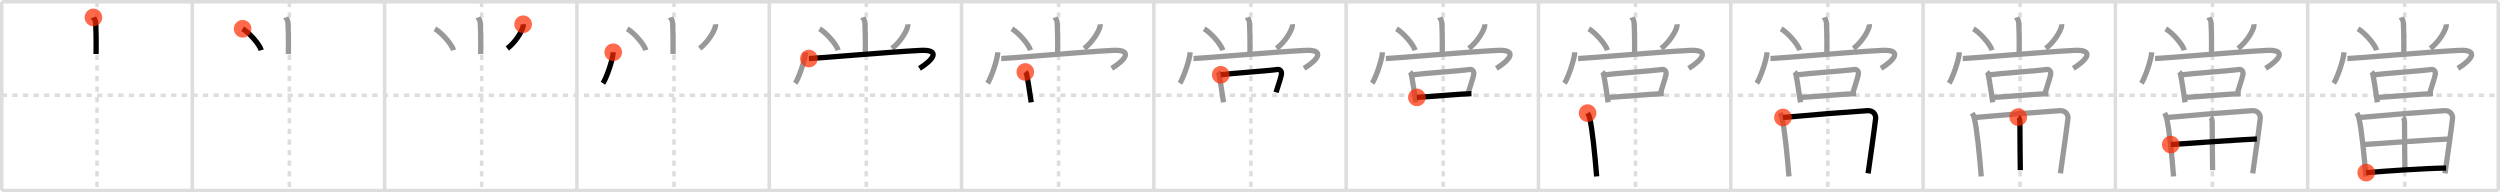 <svg width="1417px" height="109px" viewBox="0 0 1417 109" xmlns="http://www.w3.org/2000/svg" xmlns:xlink="http://www.w3.org/1999/xlink" xml:space="preserve" version="1.1"  baseProfile="full">
<line x1="1" y1="1" x2="1416" y2="1" style="stroke:#ddd;stroke-width:2" />
<line x1="1" y1="1" x2="1" y2="108" style="stroke:#ddd;stroke-width:2" />
<line x1="1" y1="108" x2="1416" y2="108" style="stroke:#ddd;stroke-width:2" />
<line x1="1416" y1="1" x2="1416" y2="108" style="stroke:#ddd;stroke-width:2" />
<line x1="109" y1="1" x2="109" y2="108" style="stroke:#ddd;stroke-width:2" />
<line x1="218" y1="1" x2="218" y2="108" style="stroke:#ddd;stroke-width:2" />
<line x1="327" y1="1" x2="327" y2="108" style="stroke:#ddd;stroke-width:2" />
<line x1="436" y1="1" x2="436" y2="108" style="stroke:#ddd;stroke-width:2" />
<line x1="545" y1="1" x2="545" y2="108" style="stroke:#ddd;stroke-width:2" />
<line x1="654" y1="1" x2="654" y2="108" style="stroke:#ddd;stroke-width:2" />
<line x1="763" y1="1" x2="763" y2="108" style="stroke:#ddd;stroke-width:2" />
<line x1="872" y1="1" x2="872" y2="108" style="stroke:#ddd;stroke-width:2" />
<line x1="981" y1="1" x2="981" y2="108" style="stroke:#ddd;stroke-width:2" />
<line x1="1090" y1="1" x2="1090" y2="108" style="stroke:#ddd;stroke-width:2" />
<line x1="1199" y1="1" x2="1199" y2="108" style="stroke:#ddd;stroke-width:2" />
<line x1="1308" y1="1" x2="1308" y2="108" style="stroke:#ddd;stroke-width:2" />
<line x1="1" y1="54" x2="1416" y2="54" style="stroke:#ddd;stroke-width:2;stroke-dasharray:3 3" />
<line x1="55" y1="1" x2="55" y2="108" style="stroke:#ddd;stroke-width:2;stroke-dasharray:3 3" />
<line x1="164" y1="1" x2="164" y2="108" style="stroke:#ddd;stroke-width:2;stroke-dasharray:3 3" />
<line x1="273" y1="1" x2="273" y2="108" style="stroke:#ddd;stroke-width:2;stroke-dasharray:3 3" />
<line x1="382" y1="1" x2="382" y2="108" style="stroke:#ddd;stroke-width:2;stroke-dasharray:3 3" />
<line x1="491" y1="1" x2="491" y2="108" style="stroke:#ddd;stroke-width:2;stroke-dasharray:3 3" />
<line x1="600" y1="1" x2="600" y2="108" style="stroke:#ddd;stroke-width:2;stroke-dasharray:3 3" />
<line x1="709" y1="1" x2="709" y2="108" style="stroke:#ddd;stroke-width:2;stroke-dasharray:3 3" />
<line x1="818" y1="1" x2="818" y2="108" style="stroke:#ddd;stroke-width:2;stroke-dasharray:3 3" />
<line x1="927" y1="1" x2="927" y2="108" style="stroke:#ddd;stroke-width:2;stroke-dasharray:3 3" />
<line x1="1036" y1="1" x2="1036" y2="108" style="stroke:#ddd;stroke-width:2;stroke-dasharray:3 3" />
<line x1="1145" y1="1" x2="1145" y2="108" style="stroke:#ddd;stroke-width:2;stroke-dasharray:3 3" />
<line x1="1254" y1="1" x2="1254" y2="108" style="stroke:#ddd;stroke-width:2;stroke-dasharray:3 3" />
<line x1="1363" y1="1" x2="1363" y2="108" style="stroke:#ddd;stroke-width:2;stroke-dasharray:3 3" />
<path d="M52.96,9.87c0.09,0.26,1.17,1.35,1.26,2.99c0.4,7.9,0.24,15.07,0.24,17.76" style="fill:none;stroke:black;stroke-width:3" />
<circle cx="52.96" cy="9.87" r="5" stroke-width="0" fill="#FF2A00" opacity="0.7" />
<path d="M161.96,9.87c0.09,0.26,1.17,1.35,1.26,2.99c0.4,7.9,0.24,15.07,0.24,17.76" style="fill:none;stroke:#999;stroke-width:3" />
<path d="M137.52,16.33c3.72,2.14,9.61,8.8,10.54,12.13" style="fill:none;stroke:black;stroke-width:3" />
<circle cx="137.52" cy="16.33" r="5" stroke-width="0" fill="#FF2A00" opacity="0.7" />
<path d="M270.96,9.87c0.09,0.26,1.17,1.35,1.26,2.99c0.4,7.9,0.24,15.07,0.24,17.76" style="fill:none;stroke:#999;stroke-width:3" />
<path d="M246.52,16.33c3.72,2.14,9.61,8.8,10.54,12.13" style="fill:none;stroke:#999;stroke-width:3" />
<path d="M296.51,13.75c0.03,0.32,0.05,0.83-0.05,1.3c-0.61,2.74-4.11,8.74-8.9,12.42" style="fill:none;stroke:black;stroke-width:3" />
<circle cx="296.51" cy="13.75" r="5" stroke-width="0" fill="#FF2A00" opacity="0.7" />
<path d="M379.96,9.87c0.09,0.26,1.17,1.35,1.26,2.99c0.4,7.9,0.24,15.07,0.24,17.76" style="fill:none;stroke:#999;stroke-width:3" />
<path d="M355.52,16.33c3.72,2.14,9.61,8.8,10.54,12.13" style="fill:none;stroke:#999;stroke-width:3" />
<path d="M405.51,13.75c0.03,0.32,0.05,0.83-0.05,1.3c-0.61,2.74-4.11,8.74-8.9,12.42" style="fill:none;stroke:#999;stroke-width:3" />
<path d="M347.57,29.63c-0.22,4.46-3.98,14.9-5.82,17.56" style="fill:none;stroke:black;stroke-width:3" />
<circle cx="347.57" cy="29.63" r="5" stroke-width="0" fill="#FF2A00" opacity="0.7" />
<path d="M488.96,9.87c0.09,0.26,1.17,1.35,1.26,2.99c0.4,7.9,0.24,15.07,0.24,17.76" style="fill:none;stroke:#999;stroke-width:3" />
<path d="M464.52,16.33c3.72,2.14,9.61,8.8,10.54,12.13" style="fill:none;stroke:#999;stroke-width:3" />
<path d="M514.51,13.75c0.03,0.32,0.05,0.83-0.05,1.3c-0.61,2.74-4.11,8.74-8.9,12.42" style="fill:none;stroke:#999;stroke-width:3" />
<path d="M456.57,29.63c-0.22,4.46-3.98,14.9-5.82,17.56" style="fill:none;stroke:#999;stroke-width:3" />
<path d="M458.49,33.18c3.31,0,46.71-3.81,63.3-4.62c11.46-0.56,7.46,5.19-0.65,10.2" style="fill:none;stroke:black;stroke-width:3" />
<circle cx="458.49" cy="33.18" r="5" stroke-width="0" fill="#FF2A00" opacity="0.7" />
<path d="M597.96,9.87c0.09,0.26,1.17,1.35,1.26,2.99c0.4,7.9,0.24,15.07,0.24,17.76" style="fill:none;stroke:#999;stroke-width:3" />
<path d="M573.52,16.33c3.72,2.14,9.61,8.8,10.54,12.13" style="fill:none;stroke:#999;stroke-width:3" />
<path d="M623.51,13.75c0.03,0.32,0.05,0.83-0.05,1.3c-0.61,2.74-4.11,8.74-8.9,12.42" style="fill:none;stroke:#999;stroke-width:3" />
<path d="M565.57,29.63c-0.22,4.46-3.98,14.9-5.82,17.56" style="fill:none;stroke:#999;stroke-width:3" />
<path d="M567.49,33.18c3.31,0,46.71-3.81,63.3-4.62c11.46-0.56,7.46,5.19-0.65,10.2" style="fill:none;stroke:#999;stroke-width:3" />
<path d="M581.14,40.79c0.28,0.31,0.61,0.56,0.7,0.96c0.81,3.56,1.84,11.03,2.65,16.25" style="fill:none;stroke:black;stroke-width:3" />
<circle cx="581.14" cy="40.79" r="5" stroke-width="0" fill="#FF2A00" opacity="0.7" />
<path d="M706.96,9.87c0.09,0.26,1.17,1.35,1.26,2.99c0.4,7.9,0.24,15.07,0.24,17.76" style="fill:none;stroke:#999;stroke-width:3" />
<path d="M682.52,16.33c3.72,2.14,9.61,8.8,10.54,12.13" style="fill:none;stroke:#999;stroke-width:3" />
<path d="M732.51,13.75c0.03,0.32,0.05,0.83-0.05,1.3c-0.61,2.74-4.11,8.74-8.9,12.42" style="fill:none;stroke:#999;stroke-width:3" />
<path d="M674.57,29.63c-0.22,4.46-3.98,14.9-5.82,17.56" style="fill:none;stroke:#999;stroke-width:3" />
<path d="M676.49,33.18c3.31,0,46.71-3.81,63.3-4.62c11.46-0.56,7.46,5.19-0.65,10.2" style="fill:none;stroke:#999;stroke-width:3" />
<path d="M690.14,40.79c0.28,0.31,0.61,0.56,0.7,0.96c0.81,3.56,1.84,11.03,2.65,16.25" style="fill:none;stroke:#999;stroke-width:3" />
<path d="M691.91,42.38c5.25-0.75,27.37-2.25,32.22-3.01c1.22-0.19,2.64,0.93,2.12,3.1c-0.84,3.54-1.55,5.07-2.98,9.88" style="fill:none;stroke:black;stroke-width:3" />
<circle cx="691.91" cy="42.38" r="5" stroke-width="0" fill="#FF2A00" opacity="0.7" />
<path d="M815.96,9.87c0.09,0.26,1.17,1.35,1.26,2.99c0.4,7.9,0.24,15.07,0.24,17.76" style="fill:none;stroke:#999;stroke-width:3" />
<path d="M791.52,16.33c3.72,2.14,9.61,8.8,10.54,12.13" style="fill:none;stroke:#999;stroke-width:3" />
<path d="M841.51,13.75c0.03,0.32,0.05,0.83-0.05,1.3c-0.61,2.74-4.11,8.74-8.9,12.42" style="fill:none;stroke:#999;stroke-width:3" />
<path d="M783.57,29.63c-0.22,4.46-3.98,14.9-5.82,17.56" style="fill:none;stroke:#999;stroke-width:3" />
<path d="M785.49,33.18c3.31,0,46.71-3.81,63.3-4.62c11.46-0.56,7.46,5.19-0.65,10.2" style="fill:none;stroke:#999;stroke-width:3" />
<path d="M799.14,40.79c0.28,0.31,0.61,0.56,0.7,0.96c0.81,3.56,1.84,11.03,2.65,16.25" style="fill:none;stroke:#999;stroke-width:3" />
<path d="M800.91,42.38c5.25-0.75,27.37-2.25,32.22-3.01c1.22-0.19,2.64,0.93,2.12,3.1c-0.84,3.54-1.55,5.07-2.98,9.88" style="fill:none;stroke:#999;stroke-width:3" />
<path d="M803.08,55.19c8.17-0.44,24.42-1.94,30.94-2.12" style="fill:none;stroke:black;stroke-width:3" />
<circle cx="803.08" cy="55.19" r="5" stroke-width="0" fill="#FF2A00" opacity="0.7" />
<path d="M924.96,9.87c0.09,0.26,1.17,1.35,1.26,2.99c0.4,7.9,0.24,15.07,0.24,17.76" style="fill:none;stroke:#999;stroke-width:3" />
<path d="M900.52,16.33c3.72,2.14,9.61,8.8,10.54,12.13" style="fill:none;stroke:#999;stroke-width:3" />
<path d="M950.51,13.75c0.03,0.32,0.05,0.83-0.05,1.3c-0.61,2.74-4.11,8.74-8.9,12.42" style="fill:none;stroke:#999;stroke-width:3" />
<path d="M892.57,29.63c-0.22,4.46-3.98,14.9-5.82,17.56" style="fill:none;stroke:#999;stroke-width:3" />
<path d="M894.49,33.18c3.31,0,46.71-3.81,63.3-4.62c11.46-0.56,7.46,5.19-0.65,10.2" style="fill:none;stroke:#999;stroke-width:3" />
<path d="M908.14,40.79c0.28,0.31,0.61,0.56,0.7,0.96c0.81,3.56,1.84,11.03,2.65,16.25" style="fill:none;stroke:#999;stroke-width:3" />
<path d="M909.91,42.38c5.25-0.75,27.37-2.25,32.22-3.01c1.22-0.19,2.64,0.93,2.12,3.1c-0.84,3.54-1.55,5.07-2.98,9.88" style="fill:none;stroke:#999;stroke-width:3" />
<path d="M912.08,55.19c8.17-0.44,24.42-1.94,30.94-2.12" style="fill:none;stroke:#999;stroke-width:3" />
<path d="M899.85,64.11c0.37,0.63,0.87,1.55,1.07,2.33c1.63,6.38,3.1,21.81,4.06,33.56" style="fill:none;stroke:black;stroke-width:3" />
<circle cx="899.85" cy="64.11" r="5" stroke-width="0" fill="#FF2A00" opacity="0.7" />
<path d="M1033.96,9.87c0.09,0.26,1.17,1.35,1.26,2.99c0.4,7.9,0.24,15.07,0.24,17.76" style="fill:none;stroke:#999;stroke-width:3" />
<path d="M1009.52,16.33c3.72,2.14,9.61,8.8,10.54,12.13" style="fill:none;stroke:#999;stroke-width:3" />
<path d="M1059.51,13.75c0.03,0.32,0.05,0.83-0.05,1.3c-0.61,2.74-4.11,8.74-8.9,12.42" style="fill:none;stroke:#999;stroke-width:3" />
<path d="M1001.57,29.63c-0.22,4.46-3.98,14.9-5.82,17.56" style="fill:none;stroke:#999;stroke-width:3" />
<path d="M1003.49,33.18c3.31,0,46.71-3.81,63.3-4.62c11.46-0.56,7.46,5.19-0.65,10.2" style="fill:none;stroke:#999;stroke-width:3" />
<path d="M1017.14,40.79c0.28,0.31,0.61,0.56,0.7,0.96c0.81,3.56,1.84,11.03,2.65,16.25" style="fill:none;stroke:#999;stroke-width:3" />
<path d="M1018.91,42.38c5.25-0.75,27.37-2.25,32.22-3.01c1.22-0.19,2.64,0.93,2.12,3.1c-0.84,3.54-1.55,5.07-2.98,9.88" style="fill:none;stroke:#999;stroke-width:3" />
<path d="M1021.08,55.19c8.17-0.44,24.42-1.94,30.94-2.12" style="fill:none;stroke:#999;stroke-width:3" />
<path d="M1008.85,64.11c0.37,0.63,0.87,1.55,1.07,2.33c1.63,6.38,3.1,21.81,4.06,33.56" style="fill:none;stroke:#999;stroke-width:3" />
<path d="M1010.58,66.58c14.42-1.33,38.19-3.23,47.87-3.85c3.56-0.23,4.87,2.62,4.67,4.33c-0.71,6.26-2.87,21.19-4.28,31.2" style="fill:none;stroke:black;stroke-width:3" />
<circle cx="1010.58" cy="66.58" r="5" stroke-width="0" fill="#FF2A00" opacity="0.7" />
<path d="M1142.96,9.87c0.09,0.26,1.17,1.35,1.26,2.99c0.4,7.9,0.24,15.07,0.24,17.76" style="fill:none;stroke:#999;stroke-width:3" />
<path d="M1118.52,16.33c3.72,2.14,9.61,8.8,10.54,12.13" style="fill:none;stroke:#999;stroke-width:3" />
<path d="M1168.51,13.75c0.03,0.32,0.05,0.83-0.05,1.3c-0.61,2.74-4.11,8.74-8.9,12.42" style="fill:none;stroke:#999;stroke-width:3" />
<path d="M1110.57,29.63c-0.22,4.46-3.98,14.9-5.82,17.56" style="fill:none;stroke:#999;stroke-width:3" />
<path d="M1112.49,33.18c3.31,0,46.71-3.81,63.3-4.62c11.46-0.56,7.46,5.19-0.65,10.2" style="fill:none;stroke:#999;stroke-width:3" />
<path d="M1126.14,40.79c0.28,0.31,0.61,0.56,0.7,0.96c0.81,3.56,1.84,11.03,2.65,16.25" style="fill:none;stroke:#999;stroke-width:3" />
<path d="M1127.91,42.38c5.25-0.75,27.37-2.25,32.22-3.01c1.22-0.19,2.64,0.93,2.12,3.1c-0.84,3.54-1.55,5.07-2.98,9.88" style="fill:none;stroke:#999;stroke-width:3" />
<path d="M1130.08,55.19c8.17-0.44,24.42-1.94,30.94-2.12" style="fill:none;stroke:#999;stroke-width:3" />
<path d="M1117.85,64.11c0.37,0.63,0.87,1.55,1.07,2.33c1.63,6.38,3.1,21.81,4.06,33.56" style="fill:none;stroke:#999;stroke-width:3" />
<path d="M1119.58,66.58c14.42-1.33,38.19-3.23,47.87-3.85c3.56-0.23,4.87,2.62,4.67,4.33c-0.71,6.26-2.87,21.19-4.28,31.2" style="fill:none;stroke:#999;stroke-width:3" />
<path d="M1143.93,66.4c0.82,0.6,0.96,2.35,0.95,3.47c-0.05,7.4,0.23,23.89,0.23,26.57" style="fill:none;stroke:black;stroke-width:3" />
<circle cx="1143.93" cy="66.4" r="5" stroke-width="0" fill="#FF2A00" opacity="0.7" />
<path d="M1251.96,9.87c0.09,0.26,1.17,1.35,1.26,2.99c0.4,7.9,0.24,15.07,0.24,17.76" style="fill:none;stroke:#999;stroke-width:3" />
<path d="M1227.52,16.33c3.72,2.14,9.61,8.8,10.54,12.13" style="fill:none;stroke:#999;stroke-width:3" />
<path d="M1277.51,13.75c0.03,0.32,0.05,0.83-0.05,1.3c-0.61,2.74-4.11,8.74-8.9,12.42" style="fill:none;stroke:#999;stroke-width:3" />
<path d="M1219.57,29.63c-0.22,4.46-3.98,14.9-5.82,17.56" style="fill:none;stroke:#999;stroke-width:3" />
<path d="M1221.49,33.18c3.31,0,46.71-3.81,63.3-4.62c11.46-0.56,7.46,5.19-0.65,10.2" style="fill:none;stroke:#999;stroke-width:3" />
<path d="M1235.14,40.79c0.28,0.31,0.61,0.56,0.7,0.96c0.81,3.56,1.84,11.03,2.65,16.25" style="fill:none;stroke:#999;stroke-width:3" />
<path d="M1236.91,42.38c5.25-0.75,27.37-2.25,32.22-3.01c1.22-0.19,2.64,0.93,2.12,3.1c-0.84,3.54-1.55,5.07-2.98,9.88" style="fill:none;stroke:#999;stroke-width:3" />
<path d="M1239.08,55.19c8.17-0.44,24.42-1.94,30.94-2.12" style="fill:none;stroke:#999;stroke-width:3" />
<path d="M1226.85,64.11c0.37,0.63,0.87,1.55,1.07,2.33c1.63,6.38,3.1,21.81,4.06,33.56" style="fill:none;stroke:#999;stroke-width:3" />
<path d="M1228.58,66.58c14.42-1.33,38.19-3.23,47.87-3.85c3.56-0.23,4.87,2.62,4.67,4.33c-0.71,6.26-2.87,21.19-4.28,31.2" style="fill:none;stroke:#999;stroke-width:3" />
<path d="M1252.93,66.4c0.82,0.6,0.96,2.35,0.95,3.47c-0.05,7.4,0.23,23.89,0.23,26.57" style="fill:none;stroke:#999;stroke-width:3" />
<path d="M1230.39,81.94c4.22-0.31,45.32-3.16,48.81-3.16" style="fill:none;stroke:black;stroke-width:3" />
<circle cx="1230.39" cy="81.94" r="5" stroke-width="0" fill="#FF2A00" opacity="0.7" />
<path d="M1360.96,9.87c0.09,0.26,1.17,1.35,1.26,2.99c0.4,7.9,0.24,15.07,0.24,17.76" style="fill:none;stroke:#999;stroke-width:3" />
<path d="M1336.52,16.33c3.72,2.14,9.61,8.8,10.54,12.13" style="fill:none;stroke:#999;stroke-width:3" />
<path d="M1386.51,13.75c0.03,0.32,0.05,0.83-0.05,1.3c-0.61,2.74-4.11,8.74-8.9,12.42" style="fill:none;stroke:#999;stroke-width:3" />
<path d="M1328.57,29.63c-0.22,4.46-3.98,14.9-5.82,17.56" style="fill:none;stroke:#999;stroke-width:3" />
<path d="M1330.49,33.18c3.31,0,46.71-3.81,63.3-4.62c11.46-0.56,7.46,5.19-0.65,10.2" style="fill:none;stroke:#999;stroke-width:3" />
<path d="M1344.14,40.79c0.28,0.31,0.61,0.56,0.7,0.96c0.81,3.56,1.84,11.03,2.65,16.25" style="fill:none;stroke:#999;stroke-width:3" />
<path d="M1345.91,42.38c5.25-0.75,27.37-2.25,32.22-3.01c1.22-0.19,2.64,0.93,2.12,3.1c-0.84,3.54-1.55,5.07-2.98,9.88" style="fill:none;stroke:#999;stroke-width:3" />
<path d="M1348.08,55.19c8.17-0.44,24.42-1.94,30.94-2.12" style="fill:none;stroke:#999;stroke-width:3" />
<path d="M1335.85,64.11c0.37,0.63,0.87,1.55,1.07,2.33c1.63,6.38,3.1,21.81,4.06,33.56" style="fill:none;stroke:#999;stroke-width:3" />
<path d="M1337.58,66.58c14.42-1.33,38.19-3.23,47.87-3.85c3.56-0.23,4.87,2.62,4.67,4.33c-0.71,6.26-2.87,21.19-4.28,31.2" style="fill:none;stroke:#999;stroke-width:3" />
<path d="M1361.93,66.4c0.82,0.6,0.96,2.35,0.95,3.47c-0.05,7.4,0.23,23.89,0.23,26.57" style="fill:none;stroke:#999;stroke-width:3" />
<path d="M1339.39,81.94c4.22-0.31,45.32-3.16,48.81-3.16" style="fill:none;stroke:#999;stroke-width:3" />
<path d="M1341.17,97.84c10.58-0.84,32.41-2.42,45.29-2.59" style="fill:none;stroke:black;stroke-width:3" />
<circle cx="1341.17" cy="97.84" r="5" stroke-width="0" fill="#FF2A00" opacity="0.7" />
</svg>